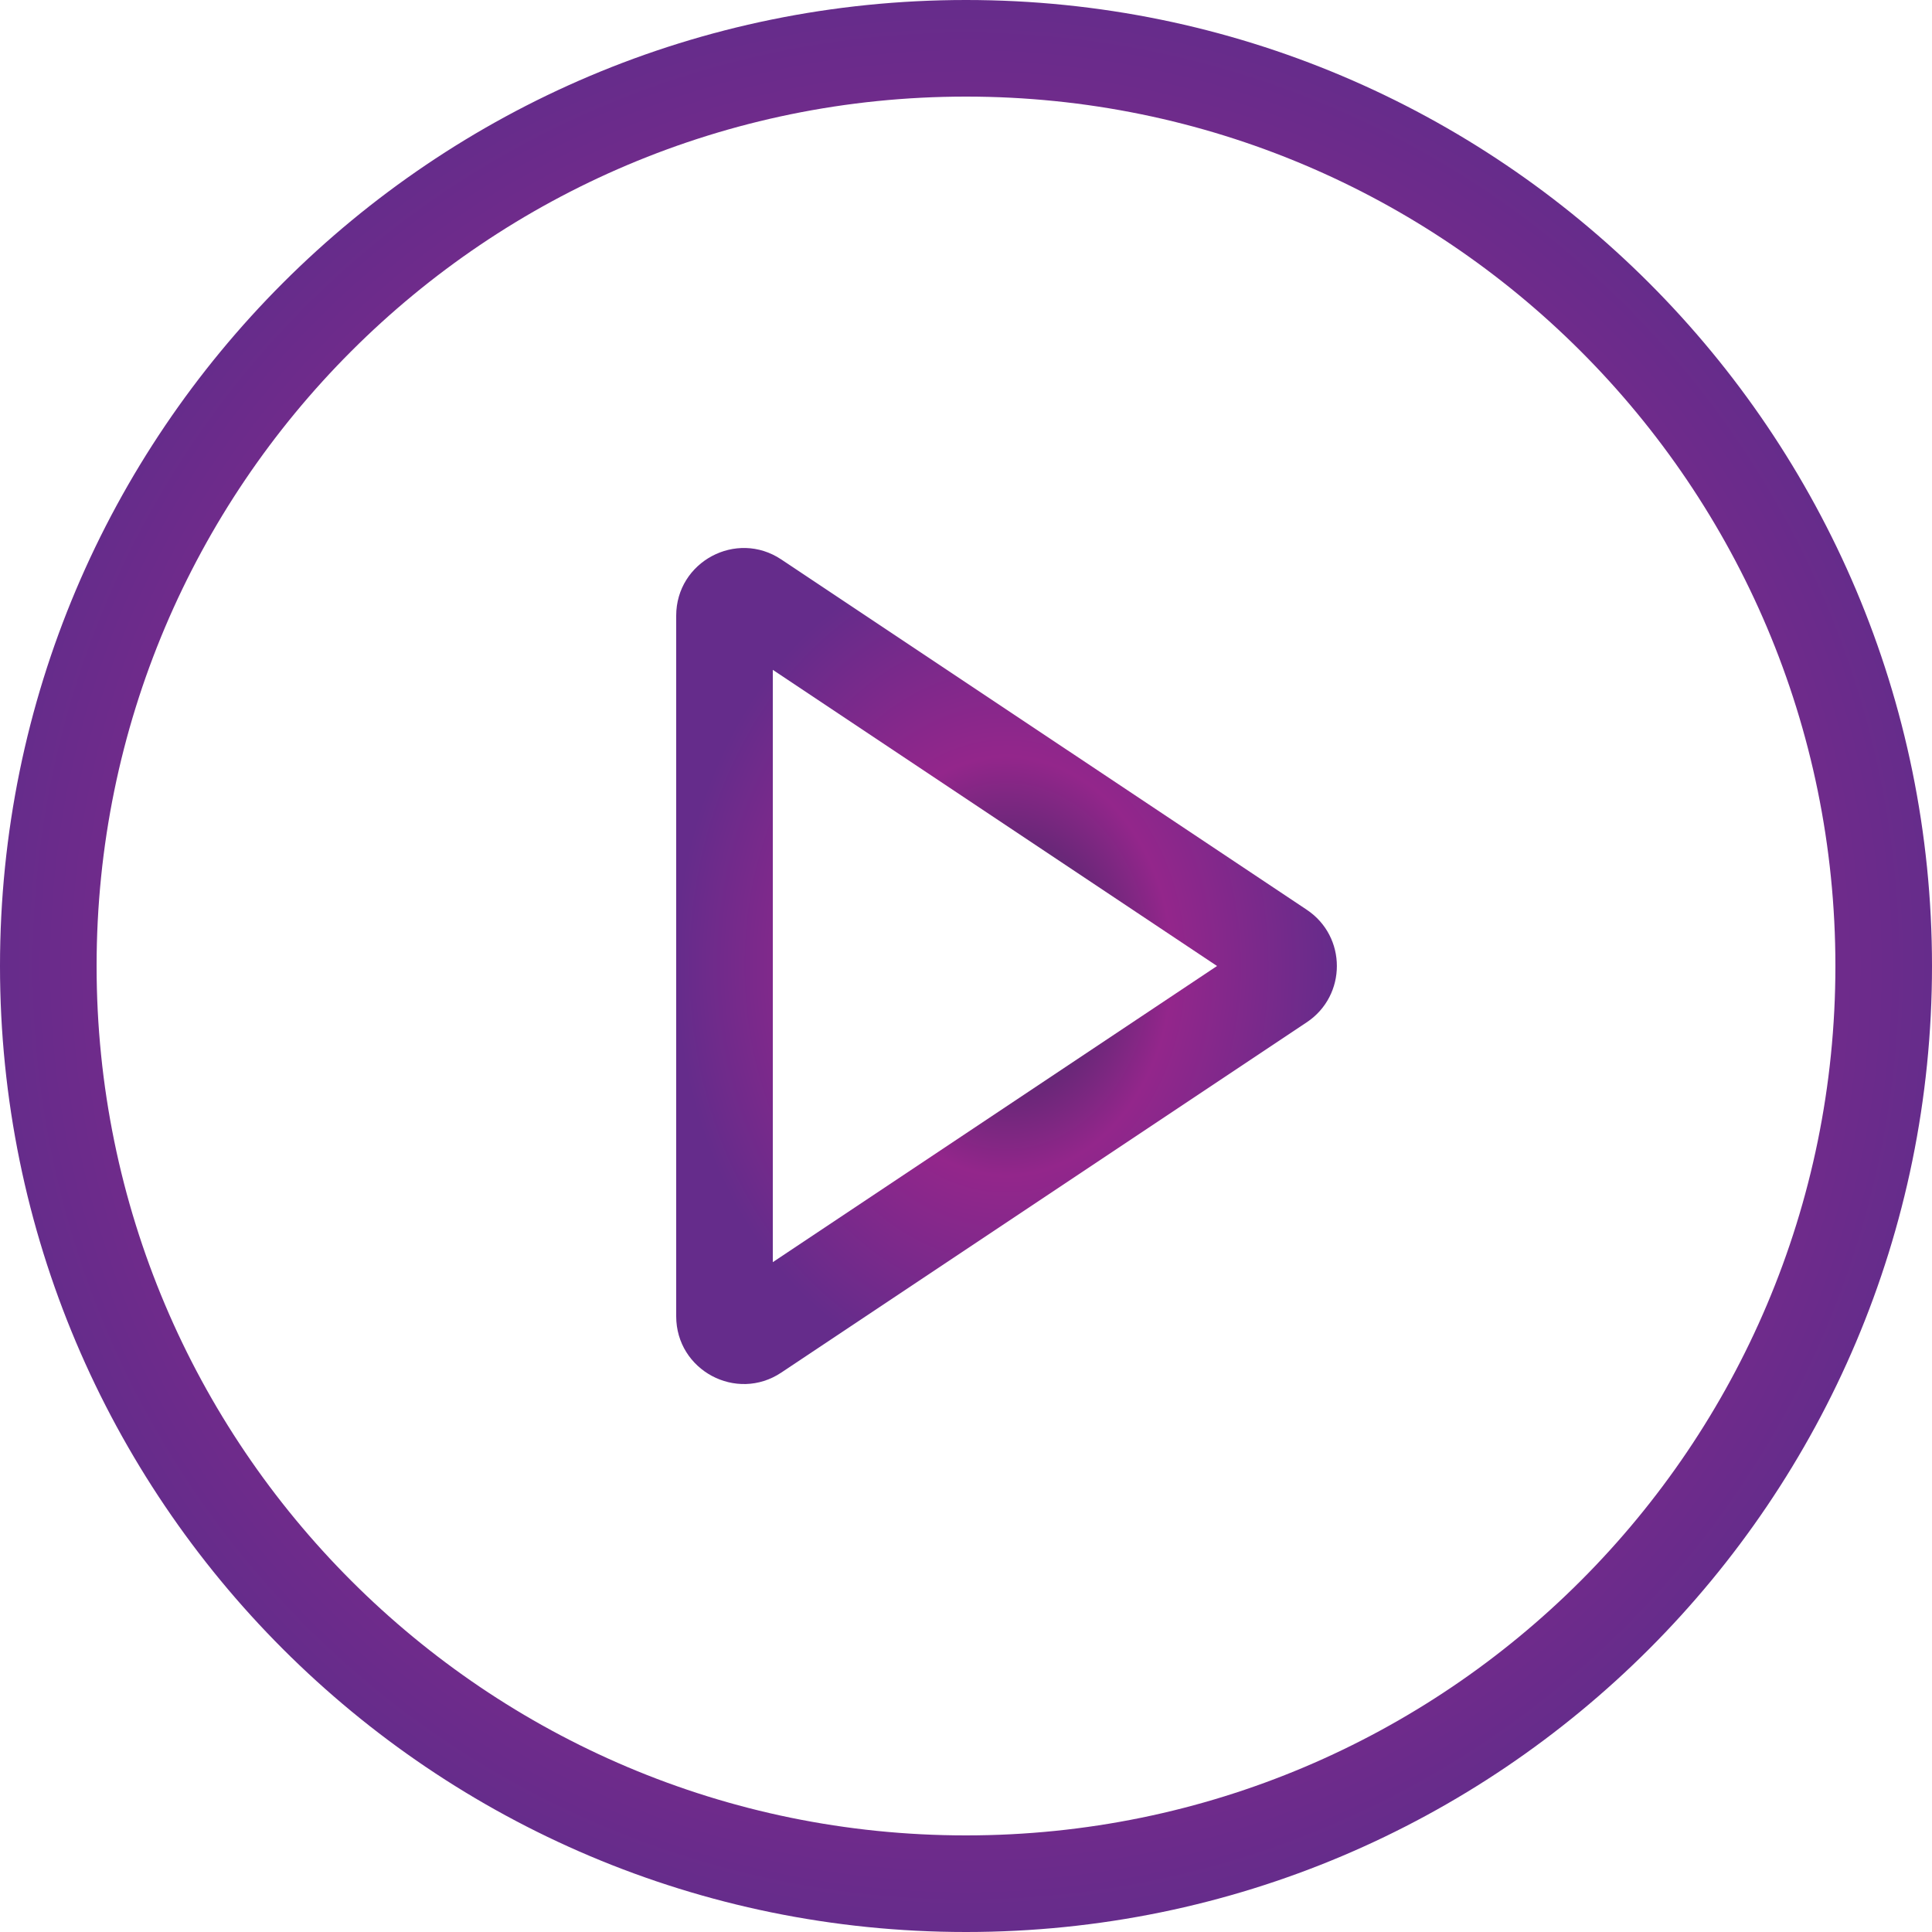 <svg width="45" height="45" viewBox="0 0 45 45" fill="none" xmlns="http://www.w3.org/2000/svg">
<g clip-path="url(#clip0_401_198)">
<path fill-rule="evenodd" clip-rule="evenodd" d="M22.5 42.75C33.684 42.75 42.75 33.684 42.75 22.5C42.75 11.316 33.684 2.25 22.5 2.25C11.316 2.25 2.25 11.316 2.25 22.5C2.25 33.684 11.316 42.75 22.5 42.75ZM22.5 45C34.926 45 45 34.926 45 22.5C45 10.073 34.926 0 22.5 0C10.073 0 0 10.073 0 22.5C0 34.926 10.073 45 22.5 45Z" fill="url(#paint0_diamond_401_198)"/>
<path fill-rule="evenodd" clip-rule="evenodd" d="M28.347 22.5L18 15.602V29.398L28.347 22.5ZM30.437 21.19C31.372 21.813 31.372 23.187 30.437 23.811L18.198 31.97C17.152 32.668 15.75 31.917 15.75 30.659V14.341C15.75 13.083 17.152 12.333 18.198 13.031L30.437 21.19Z" fill="url(#paint1_diamond_401_198)"/>
</g>
<defs>
<radialGradient id="paint0_diamond_401_198" cx="0" cy="0" r="1" gradientUnits="userSpaceOnUse" gradientTransform="translate(22.5 22.5) rotate(90) scale(22.5)">
<stop stop-color="#262A5A"/>
<stop offset="0.5" stop-color="#93268B"/>
<stop offset="1" stop-color="#652C8B"/>
</radialGradient>
<radialGradient id="paint1_diamond_401_198" cx="0" cy="0" r="1" gradientUnits="userSpaceOnUse" gradientTransform="translate(23.444 22.5) rotate(90) scale(9.737 7.694)">
<stop stop-color="#262A5A"/>
<stop offset="0.5" stop-color="#93268B"/>
<stop offset="1" stop-color="#652C8B"/>
</radialGradient>
<clipPath id="clip0_401_198">
<rect width="45" height="45" fill="white"/>
</clipPath>
</defs>
</svg>
